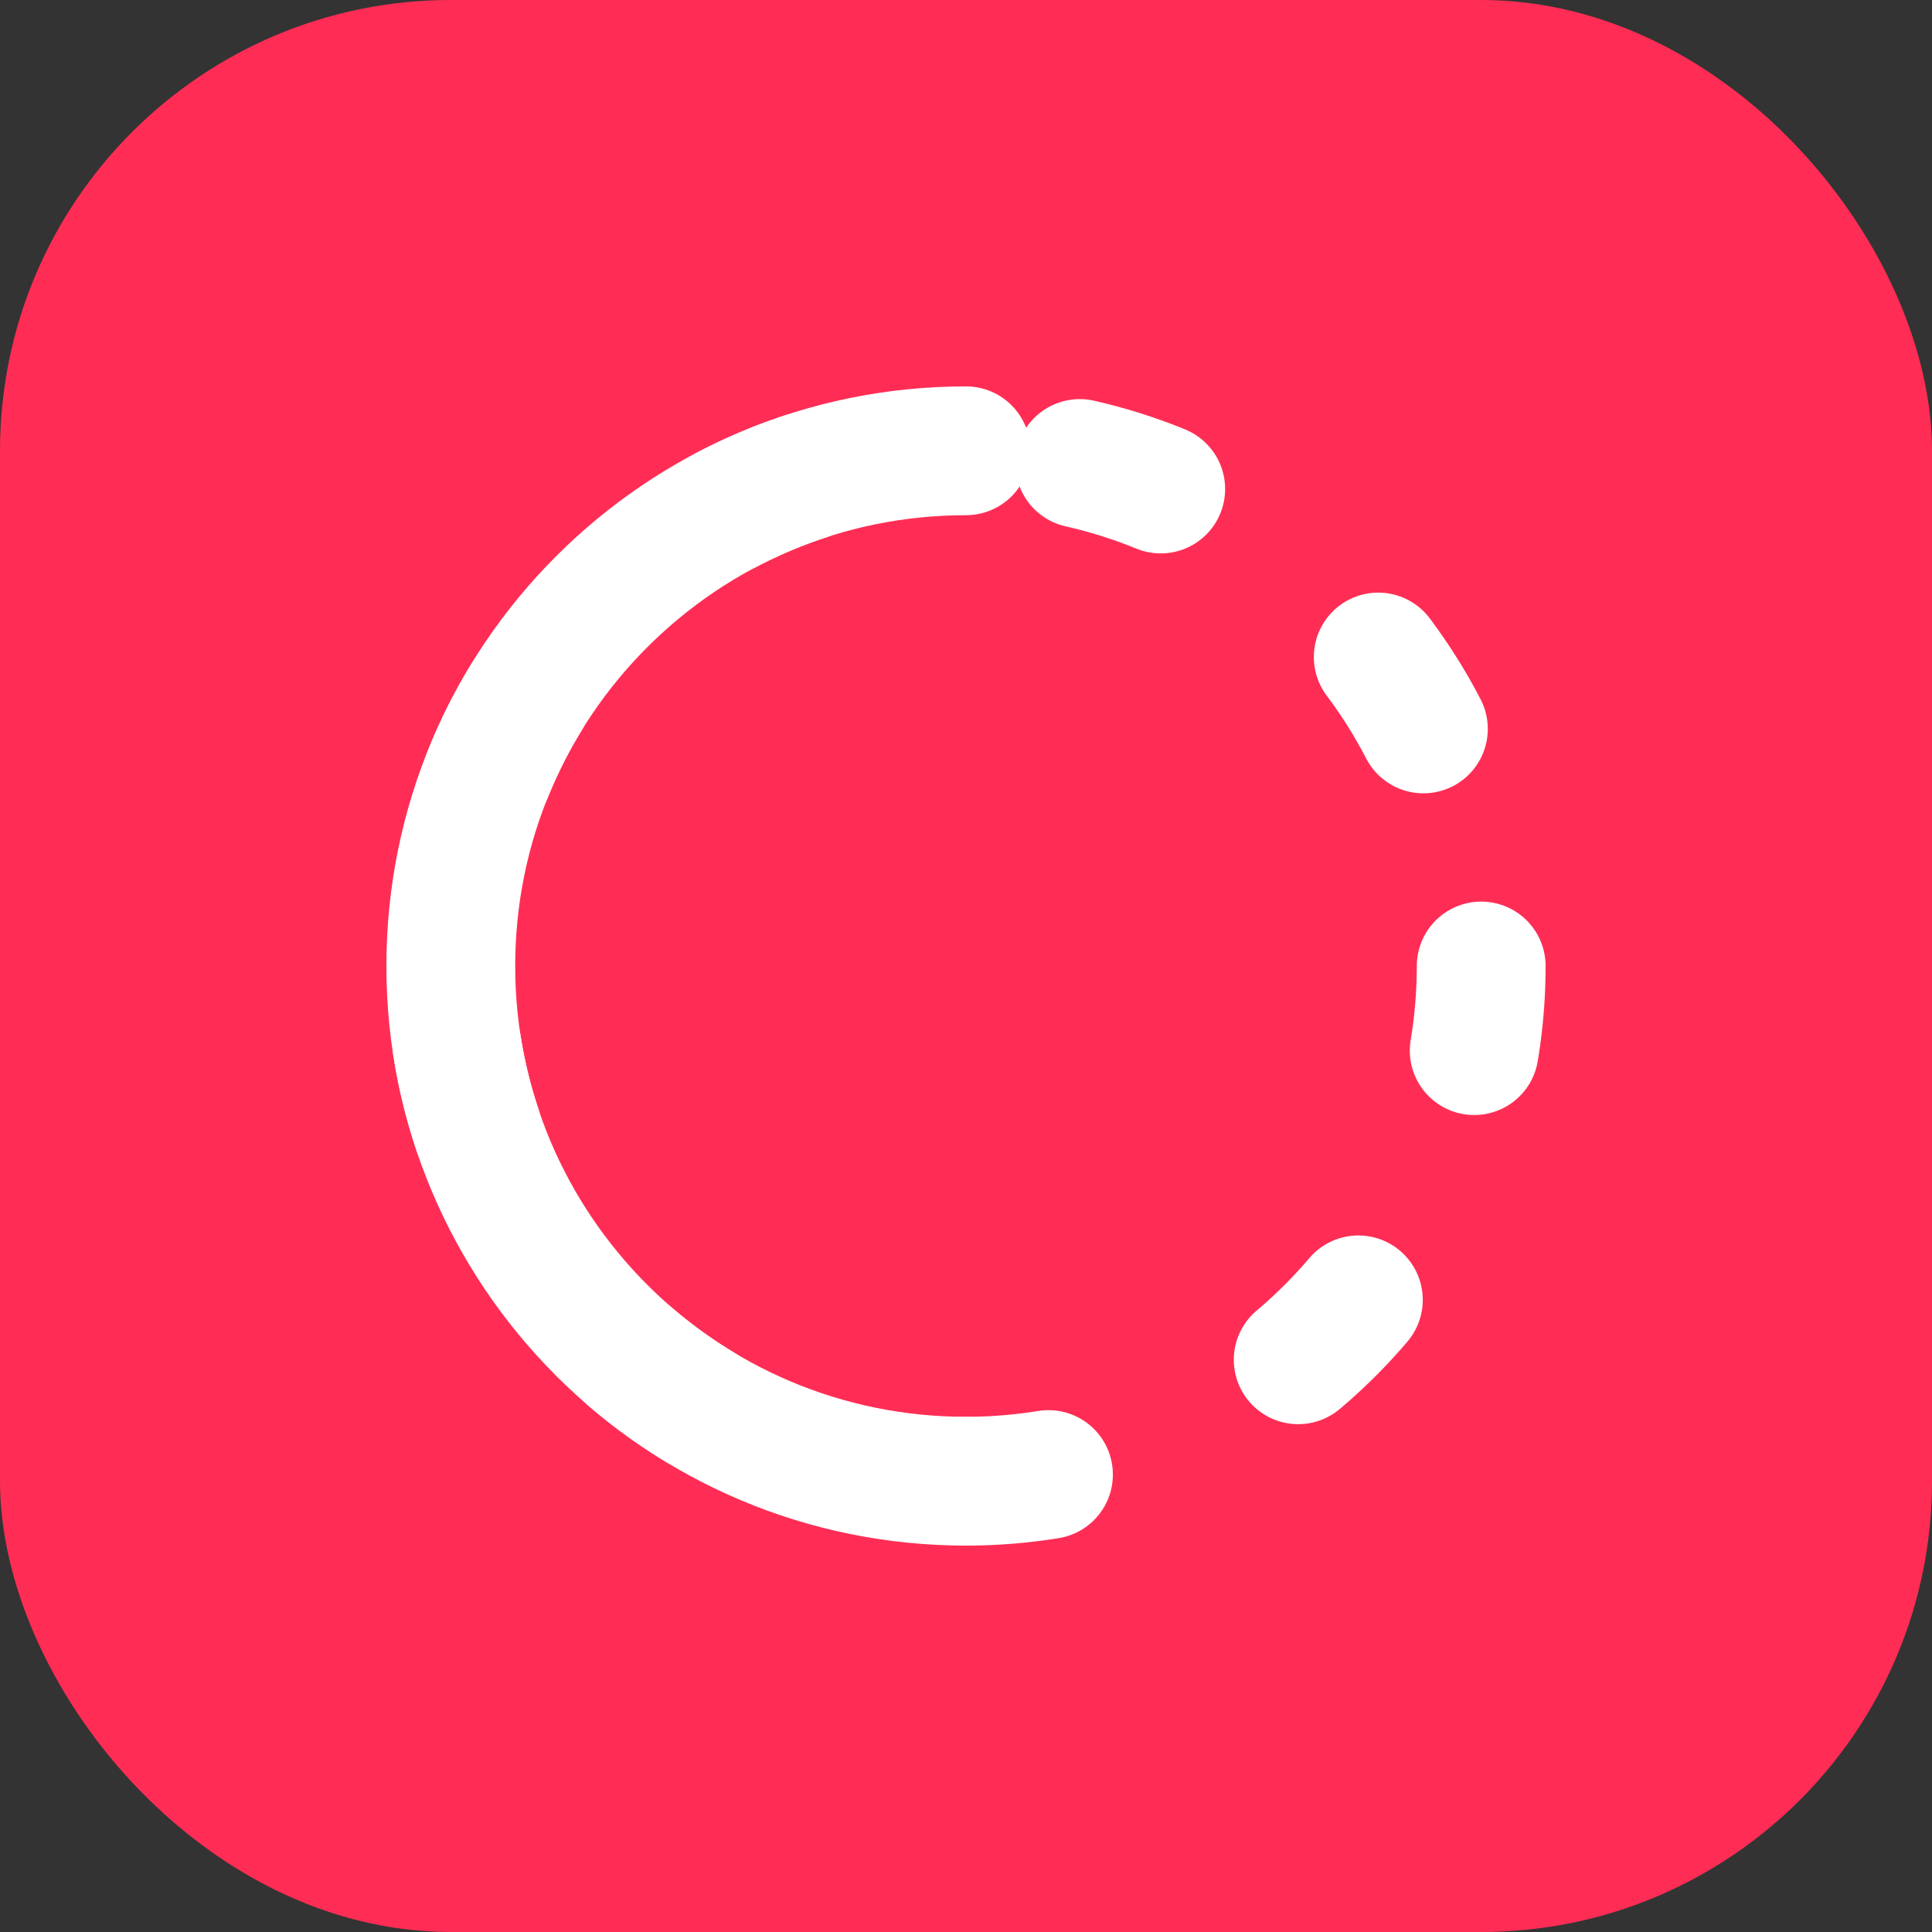 <svg width="30" height="30" viewBox="0 0 30 30" fill="none" xmlns="http://www.w3.org/2000/svg">
<rect x="0" y="0" width="30" height="30" fill="#333333" stroke="none"/>
<rect width="30" height="30" rx="7" fill="#FF2D55"/>
<path d="M15 23C10.582 23 7 19.418 7 15C7 10.582 10.582 7 15 7" stroke="white" stroke-width="2" stroke-linecap="round"/>
<circle cx="15" cy="15" r="8" stroke="white" stroke-width="2" stroke-linecap="round" stroke-dasharray="1.32 4.32"/>
</svg>
